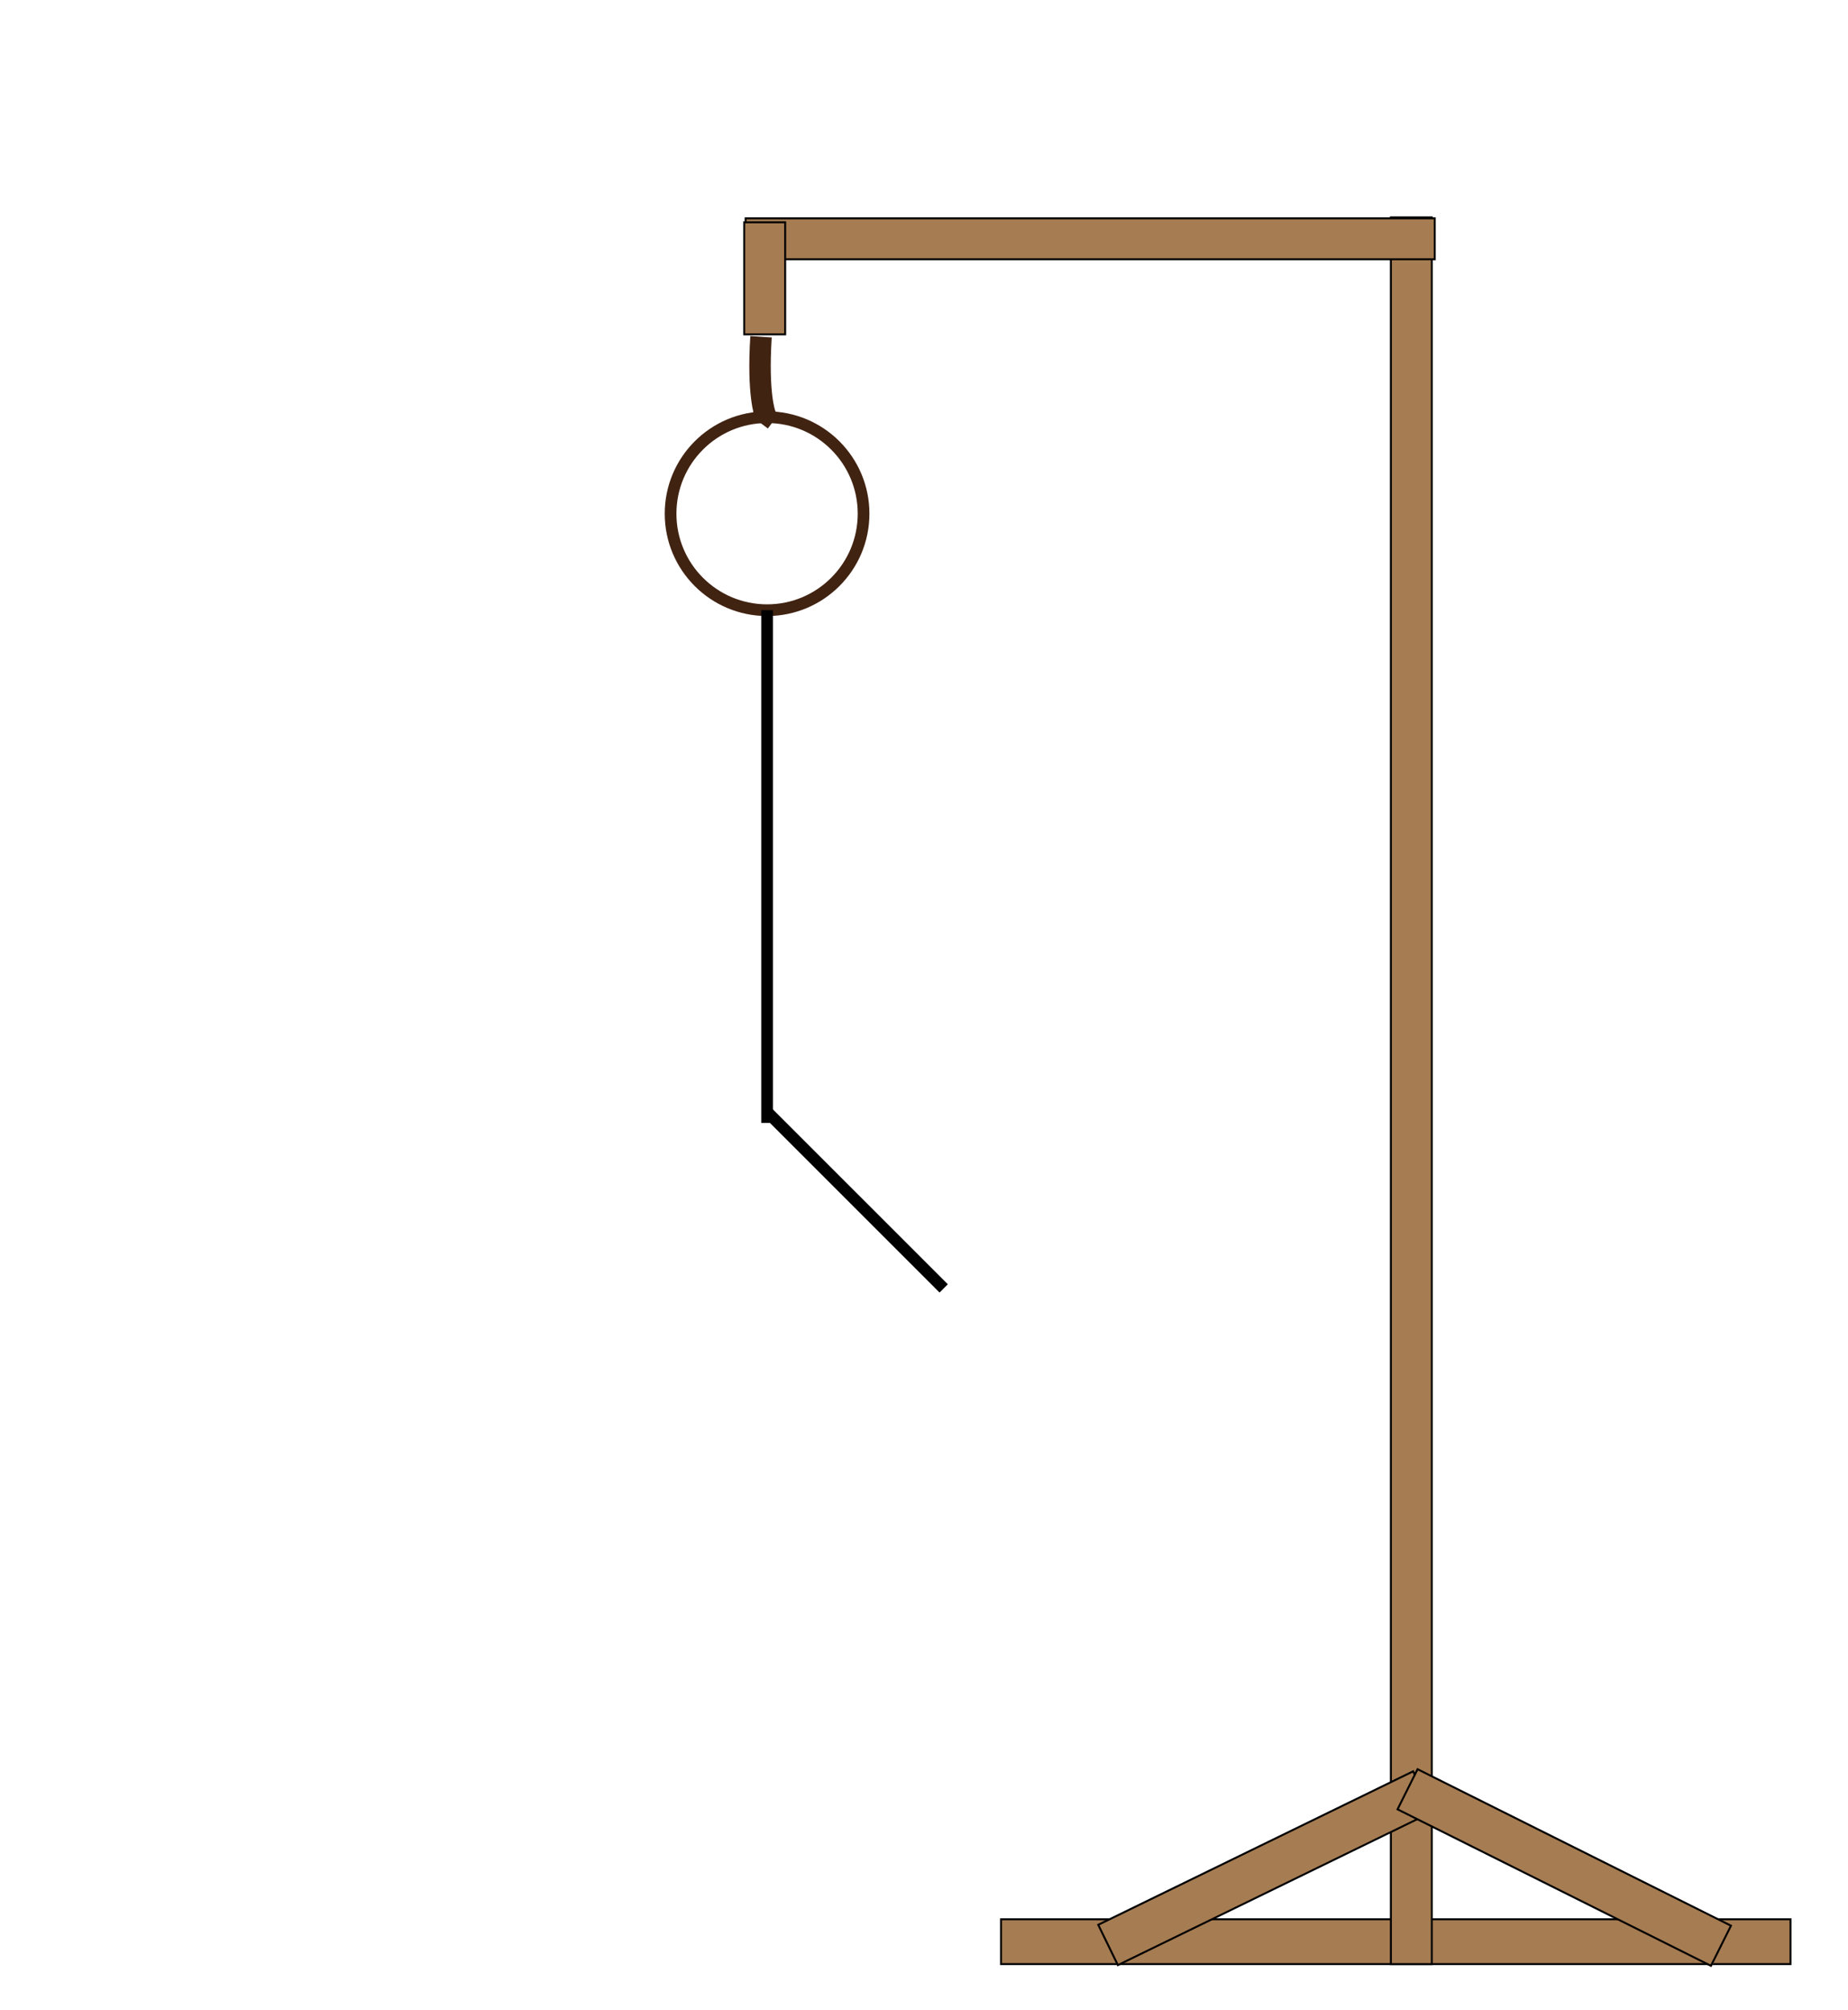<?xml version="1.0" encoding="utf-8"?>
<!-- Generator: Adobe Illustrator 28.3.0, SVG Export Plug-In . SVG Version: 6.00 Build 0)  -->
<svg version="1.1" id="Layer_1" xmlns="http://www.w3.org/2000/svg" xmlns:xlink="http://www.w3.org/1999/xlink" x="0px" y="0px"
	 viewBox="0 0 948 1031" style="enable-background:new 0 0 948 1031;" xml:space="preserve">
<style type="text/css">
	.st0{fill:#A67C52;}
	.st1{fill:#A67C52;stroke:#412312;stroke-width:11;stroke-miterlimit:10;}
	.st2{fill:none;stroke:#412312;stroke-width:6;stroke-miterlimit:10;}
	.st3{fill:none;stroke:#000000;stroke-width:6;stroke-miterlimit:10;}
</style>
<g>
	<rect x="513.5" y="984.5" class="st0" width="405" height="23"/>
	<path d="M918,985v22H514v-22H918 M919,984H513v24h406V984L919,984z"/>
</g>
<g>
	<rect x="713.5" y="111.5" class="st0" width="21" height="896"/>
	<path d="M734,112v895h-20V112H734 M735,111h-22v897h22V111L735,111z"/>
</g>
<g>
	
		<rect x="559.33" y="946.81" transform="matrix(0.899 -0.438 0.438 0.899 -354.235 381.293)" class="st0" width="179.7" height="23"/>
	<path d="M724.69,909.28l9.64,19.78l-160.64,78.29l-9.64-19.78L724.69,909.28 M725.15,907.94l-162.44,79.17l10.51,21.57
		l162.44-79.17L725.15,907.94L725.15,907.94z"/>
</g>
<g>
	
		<rect x="790.95" y="868.11" transform="matrix(0.447 -0.895 0.895 0.447 -413.082 1247.946)" class="st0" width="23" height="179.7"/>
	<path d="M727.42,908.2l159.88,79.83l-9.83,19.68l-159.88-79.83L727.42,908.2 M726.97,906.86l-10.72,21.47l161.67,80.72l10.72-21.47
		L726.97,906.86L726.97,906.86z"/>
</g>
<g>
	<rect x="382.5" y="112" class="st0" width="353.5" height="21"/>
	<path d="M735.5,112.5v20H383v-20H735.5 M736.5,111.5H382v22h354.5V111.5L736.5,111.5z"/>
</g>
<g>
	<rect x="381.78" y="114.04" class="st0" width="21" height="57.46"/>
	<path d="M402.28,114.54V171h-20v-56.46H402.28 M403.28,113.54h-22V172h22V113.54L403.28,113.54z"/>
</g>
<path class="st1" d="M390.4,172.74c-1.9,29.76,2.1,39.76,2.1,39.76l-3,4"/>
<circle class="st2" cx="393.5" cy="263.5" r="49.5"/>
<line class="st3" x1="393.5" y1="313" x2="393.5" y2="576"/>
<line class="st3" x1="393.47" y1="570.28" x2="484.1" y2="660.9"/>
</svg>
